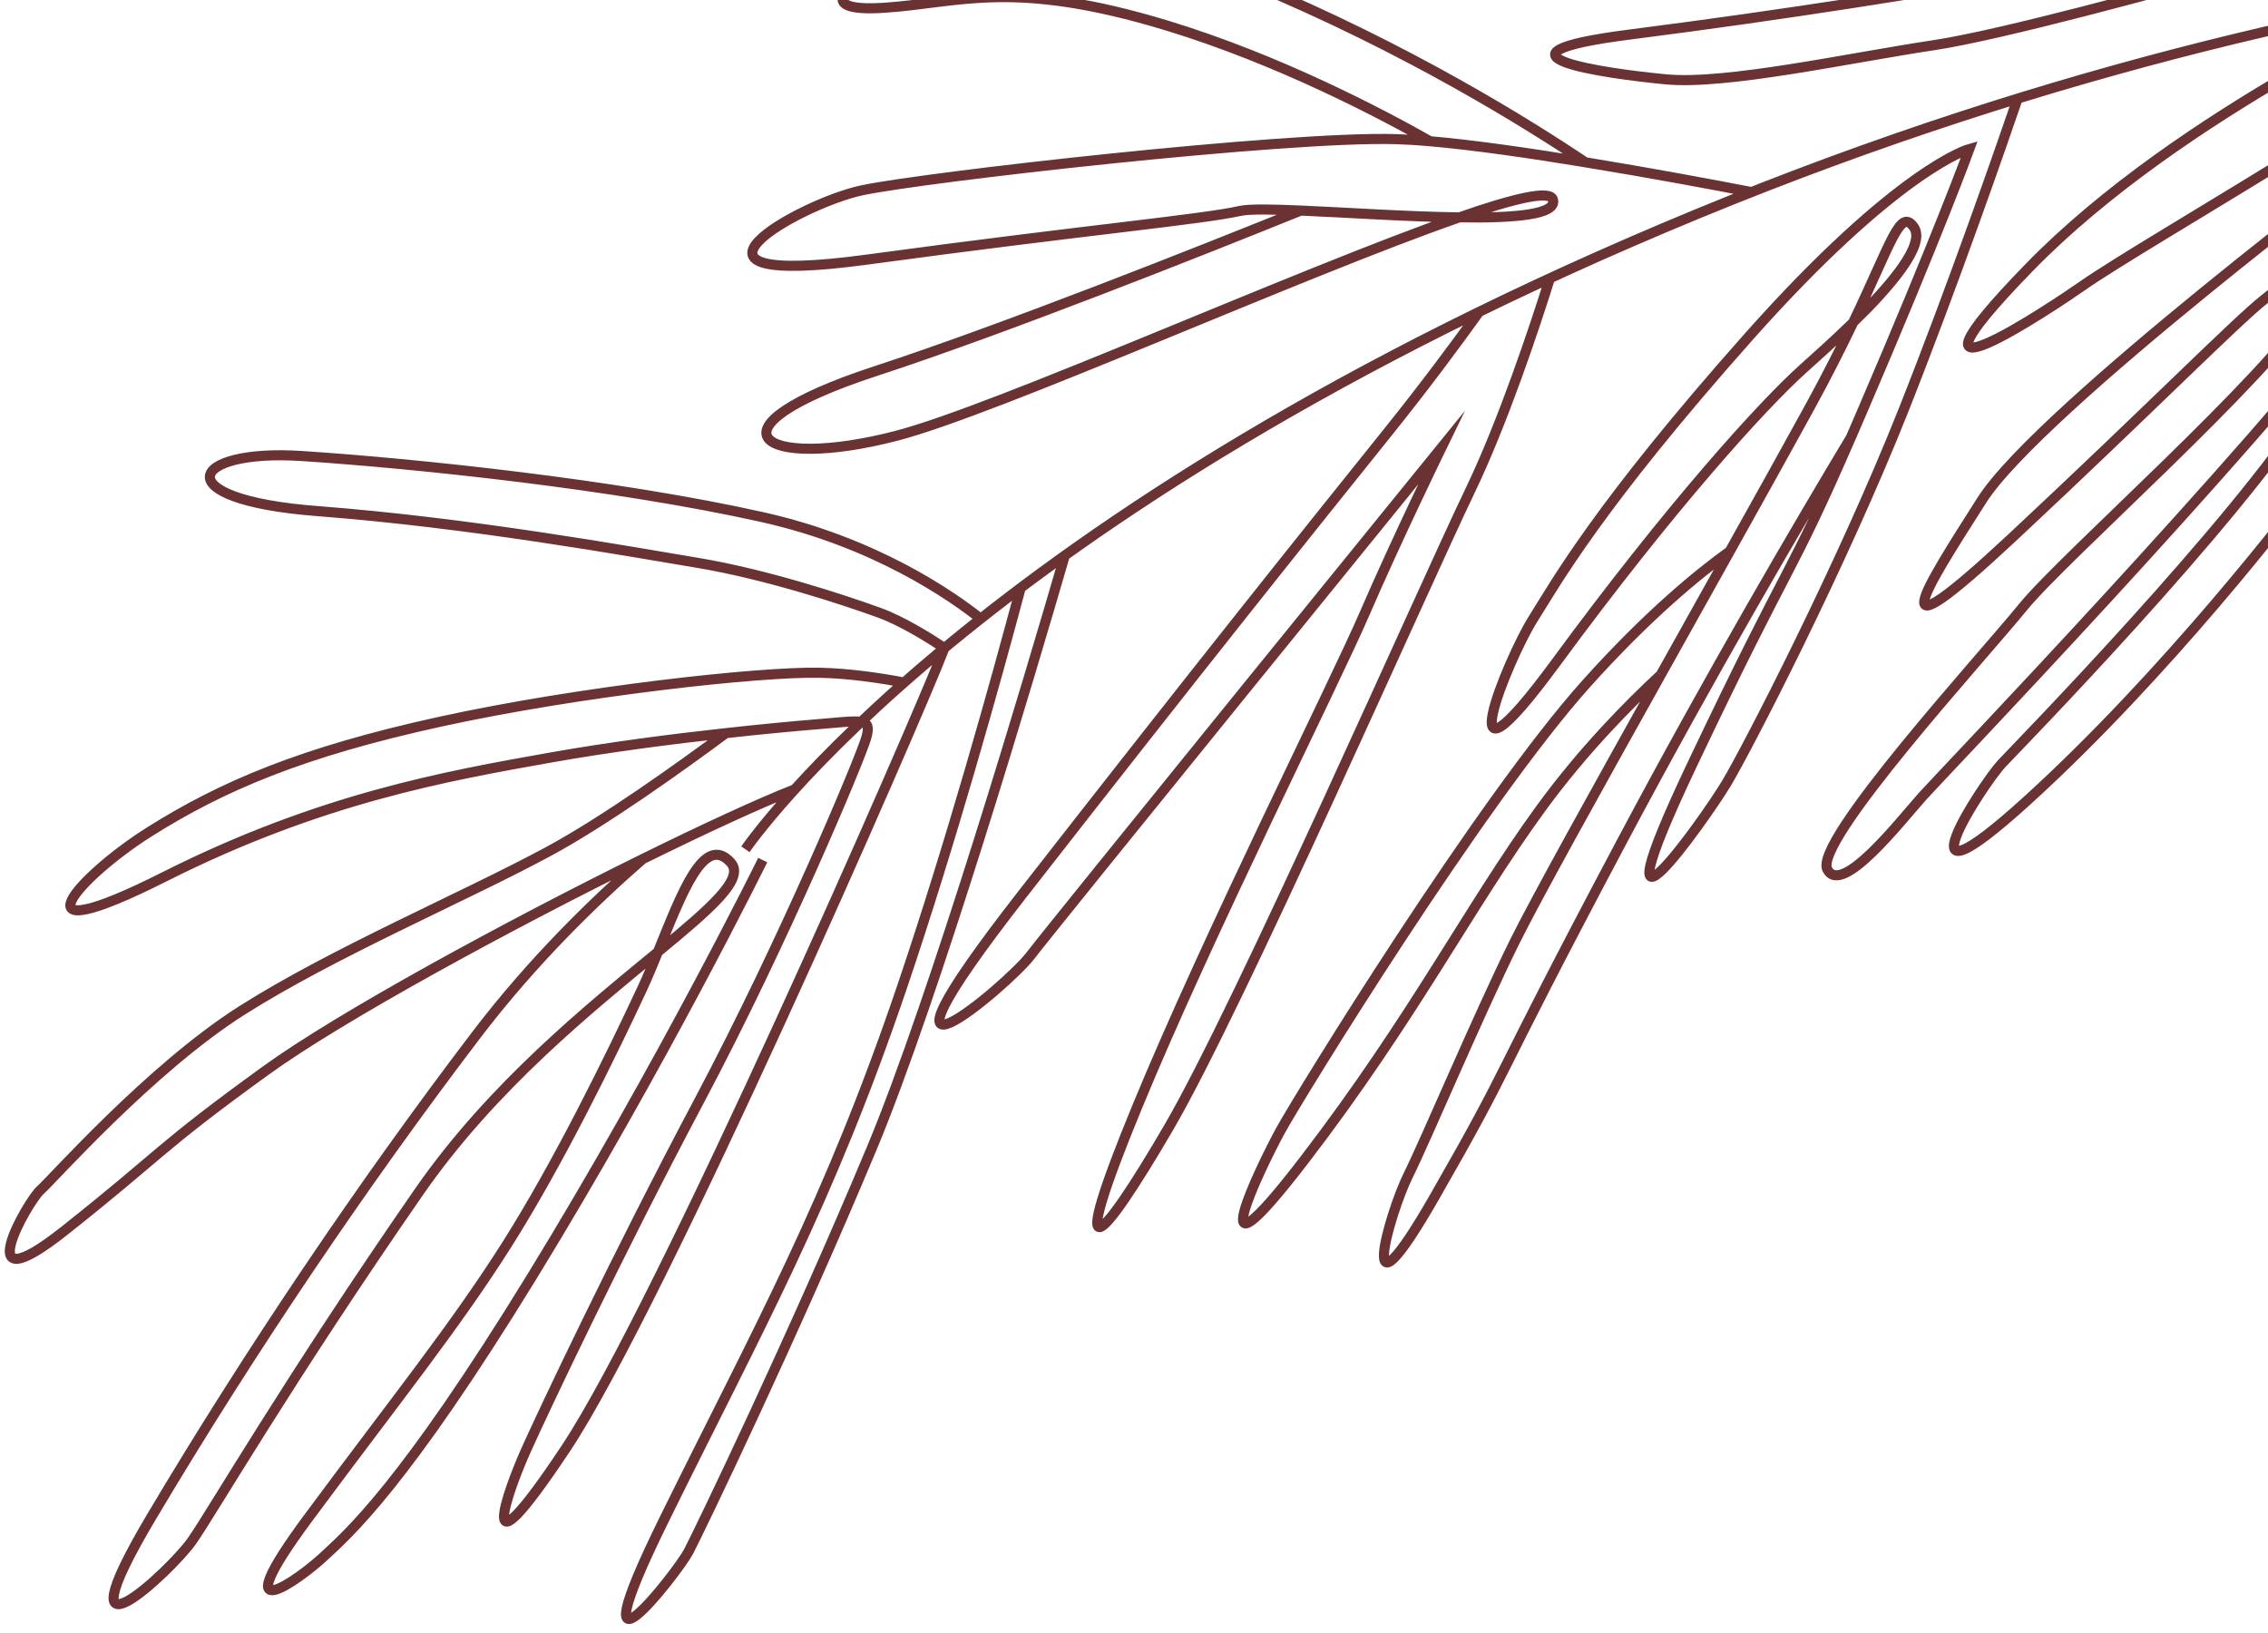 <svg width="225" height="162" viewBox="0 0 225 162" fill="none" xmlns="http://www.w3.org/2000/svg">
<path d="M296.451 -5.168C296.451 -5.168 240.193 -8.412 168.359 21.233C96.525 50.878 73.951 84.251 73.951 84.251M237.335 -3.243C237.335 -3.243 231.665 -12.159 226.649 -16.636C221.633 -21.113 211.26 -29.147 208.748 -31.61C206.241 -34.071 197.938 -49.114 196.343 -46.521C194.747 -43.929 198.687 -32.949 202.387 -29.744C206.087 -26.54 208.796 -25.073 213.484 -20.578C218.172 -16.084 225.057 -6.395 226.484 -5.519C228.815 -4.085 230.526 -6.808 228.149 -8.742C225.771 -10.677 220.423 -10.249 217.34 -11.134C214.257 -12.018 181.995 -26.764 178.095 -29.419C174.194 -32.074 163.607 -32.399 175.826 -23.207C188.046 -14.015 208.5 -9.883 219.266 -3.965C230.029 1.958 230.029 1.958 230.029 1.958M241.828 -0.393C241.742 -0.225 216.375 11.049 201.306 26.54C186.237 42.032 203.612 30.447 206.662 28.309C209.715 26.175 218.402 21.053 226.356 16.148C230.914 13.34 235.276 11.657 238.506 10.482M238.506 10.482C240.537 5.963 240.881 3.136 243.272 3.602C246.049 4.148 245.247 7.08 243.458 8.425C242.692 8.999 240.911 9.601 238.506 10.482ZM238.506 10.482C237.03 13.762 235.401 17.756 233.788 21.451C232.32 24.817 230.867 27.929 229.561 30.035C224.841 37.631 204.803 55.182 200.685 60.233C196.569 65.293 179.836 83.563 181.286 86.261C182.736 88.959 188.579 81.389 190.773 78.947C192.628 76.874 222.282 45.988 236.109 28.178M236.109 28.178C238.636 24.919 240.634 22.106 241.836 19.976C246.795 11.207 249.737 2.908 251.22 -1.954M236.109 28.178C234.7 31.048 232.56 34.959 229.339 39.984C221.425 52.318 200.452 73.769 198.593 75.746C196.733 77.728 187.562 91.739 201.163 79.371C214.767 66.999 227.323 50.838 230.576 46.366C233.835 41.891 237.949 36.837 242.747 25.474C247.544 14.115 246.428 11.626 246.428 11.626M236.595 14.873C236.595 14.873 202.327 40.623 196.611 49.621C190.894 58.611 186.108 65.944 199.647 53.308C213.185 40.672 221.948 31.788 224.667 29.674C227.386 27.559 233.79 21.459 233.79 21.459M221.361 -2.82C214.801 -0.984 198.479 3.49 191.836 4.485C183.422 5.745 171.246 8.435 165.284 7.872C159.321 7.309 145.89 5.433 161.717 3.422C177.542 1.403 192.376 -1.004 197.61 -2.001C199.451 -2.351 201.567 -3.296 203.594 -4.21M203.594 -4.21C207.321 -5.891 210.721 -7.466 211.473 -5.008C211.872 -3.708 208.466 -3.681 203.594 -4.21ZM203.594 -4.21C194.281 -5.218 179.608 -8.266 175.914 -8.358C170.287 -8.502 152.815 -9.978 146.86 -11.002C140.904 -12.025 132.309 -13.367 132.309 -13.367C132.309 -13.367 117.756 -18.842 133.246 -19.047C148.739 -19.25 188.306 -12.963 188.306 -12.963L196.847 -12.821L196.853 -12.824M183.621 43.395C178.636 51.688 169.767 66.784 160.837 83.596C147.334 109.032 150.39 104.66 142.339 118.702C134.295 132.742 137.834 120.377 139.7 116.604C141.563 112.837 146.56 100.929 150.285 93.387C152.296 89.321 158.369 78.382 164.762 66.941M183.621 43.395C183.964 42.604 184.328 41.766 184.717 40.862C192.245 23.358 195.379 14.773 195.379 14.773C195.379 14.773 188.357 16.672 173.484 33.404C158.613 50.145 154.354 57.799 152.029 61.508C149.7 65.214 143.104 81.06 154.4 65.677C165.695 50.3 174.805 40.237 178.904 36.562C180.239 35.365 182.059 33.735 183.847 31.991M183.621 43.395C177.29 57.943 177.921 54.688 167.943 75.695C157.423 97.839 169.187 81.177 171.246 77.754C173.31 74.335 182.759 56.006 188.824 40.732C193.78 28.24 198.577 14.421 200.16 9.791M164.762 66.941C164.764 66.935 164.766 66.93 164.766 66.93M164.762 66.941C161.669 69.799 157.048 74.463 152.884 80.173C145.819 89.86 140.206 100.999 129.376 115.102C118.547 129.204 125.141 115.596 127.069 112.092C128.998 108.588 146.948 79.418 157.41 67.777C163.476 61.027 168.476 56.93 171.609 54.683M164.762 66.941C164.762 66.941 164.77 66.932 164.766 66.93M164.766 66.93C167.064 62.813 169.407 58.63 171.609 54.683M171.609 54.683L171.611 54.678C174.656 49.226 177.444 44.222 179.524 40.422C181.295 37.19 182.702 34.379 183.847 31.991M183.847 31.991C187.719 23.873 188.506 20.635 189.856 22.523C191.098 24.254 187.545 28.371 183.847 31.991ZM173.756 19.055C170.182 18.364 163.849 17.173 157.269 16.097L157.265 16.094M157.265 16.094C151.819 15.2 146.212 14.386 141.865 14.009C141.865 14.009 141.865 14.009 141.862 14.006M157.265 16.094C151.741 12.38 139.675 4.828 124.131 -1.636C102.575 -10.595 88.92 -3.413 86.864 -2.673C84.809 -1.938 80.234 1.264 87.714 0.771C95.198 0.28 100.458 -2.125 115.789 2.541C126.882 5.919 137.069 11.294 141.862 14.006M141.862 14.006C140.608 13.899 139.461 13.831 138.452 13.802C127.532 13.492 91.642 17.57 85.482 18.886C79.321 20.203 64.209 28.715 86.061 25.747C107.916 22.782 119.149 21.791 123.033 20.922C123.94 20.726 126.167 20.759 129.043 20.888M129.043 20.888C133.573 21.083 139.705 21.502 144.761 21.567M129.043 20.888C119.105 24.906 99.616 32.644 86.892 36.806C69.2 42.59 75.479 46.735 88.927 43.234C98.896 40.644 129.262 26.945 144.761 21.567M144.761 21.567C150.267 21.643 154.506 21.299 154.06 19.794C153.77 18.824 150.171 19.688 144.761 21.567ZM153.765 27.607C152.164 32.698 149.092 41.914 145.841 48.68C141.112 58.516 122.926 99.879 115.978 111.797C109.031 123.715 105.71 127.038 112.807 109.819C119.904 92.599 132.284 68.034 135.413 60.788C138.544 53.549 142.986 44.431 142.986 44.431C142.986 44.431 104.419 91.91 102.225 94.804C100.032 97.698 83.546 111.631 101.432 88.706C119.315 65.772 129.744 52.768 137.781 42.757C141.352 38.308 144.425 34.169 146.741 30.94M105.637 55.111C102.161 67.077 92.698 99.045 86.484 113.915C78.758 132.415 69.369 151.9 68.307 153.928C67.24 155.953 56.545 169.688 65.931 150.653C75.316 131.617 82.161 119.513 89.505 97.862C94.351 83.562 98.797 67.548 101.261 58.316M97.287 61.38C94.385 59.078 86.797 53.786 75.596 51.292C61.046 48.044 41.189 45.977 29.938 45.238C18.687 44.499 16.358 49.554 31.514 50.705C46.667 51.862 62.352 54.691 69.232 55.84C76.111 56.994 83.785 59.535 87.224 60.782C89.439 61.584 92.09 63.224 93.698 64.287C90.809 71.757 65.524 129.542 56.154 143.658C46.78 157.772 50.448 147.726 52.182 143.872C53.91 140.02 61.104 124.769 69.419 109.105C77.736 93.436 85.33 75.299 85.933 73.207C86.23 72.178 86.145 71.742 85.419 71.619C84.679 71.481 83.267 71.673 80.904 71.864C78.953 72.023 75.787 72.314 72.019 72.73M72.019 72.73C66.788 73.304 60.406 74.118 54.549 75.165C44.482 76.958 31.835 79.159 16.323 86.977C0.811 94.794 7.716 86.99 14.878 82.488C22.041 77.987 29.927 74.604 43.684 71.592C57.441 68.581 75.36 66.613 81.316 66.74C84.294 66.804 87.36 67.266 89.696 67.711M72.019 72.73C67.47 76.103 59.938 81.493 54.392 84.481C45.906 89.054 33.048 94.494 23.963 100.265C14.882 106.038 5.188 117.032 3.991 118.079C2.798 119.129 -3.384 129.845 6.428 122.067C16.247 114.286 15.521 114.056 26.334 106.227C33.745 100.856 50.399 91.809 63.758 85.224M78.852 78.299C75.323 79.692 69.89 82.197 63.758 85.224M63.758 85.224C58.942 89.409 52.81 95.376 47.275 102.639C35.982 117.464 24.735 134.152 15.067 150.408C5.399 166.665 16.997 155.786 19.034 152.882C21.066 149.976 28.568 136.994 41.591 118.204C48.843 107.75 58.603 99.932 65.27 94.434M65.27 94.434C67.633 88.632 69.841 82.625 72.494 85.568C73.929 87.157 70.577 90.057 65.27 94.434ZM65.27 94.434C64.751 95.709 64.226 96.973 63.688 98.127C60.69 104.559 55.5 115.219 50.314 123.422C45.128 131.624 39.216 138.928 30.584 150.584C21.947 162.238 29.639 156.725 32.094 154.439C34.55 152.161 39.992 147.483 52.824 126.558C65.656 105.633 75.668 85.322 75.668 85.322" stroke="#6A3232" stroke-miterlimit="10"/>
</svg>
